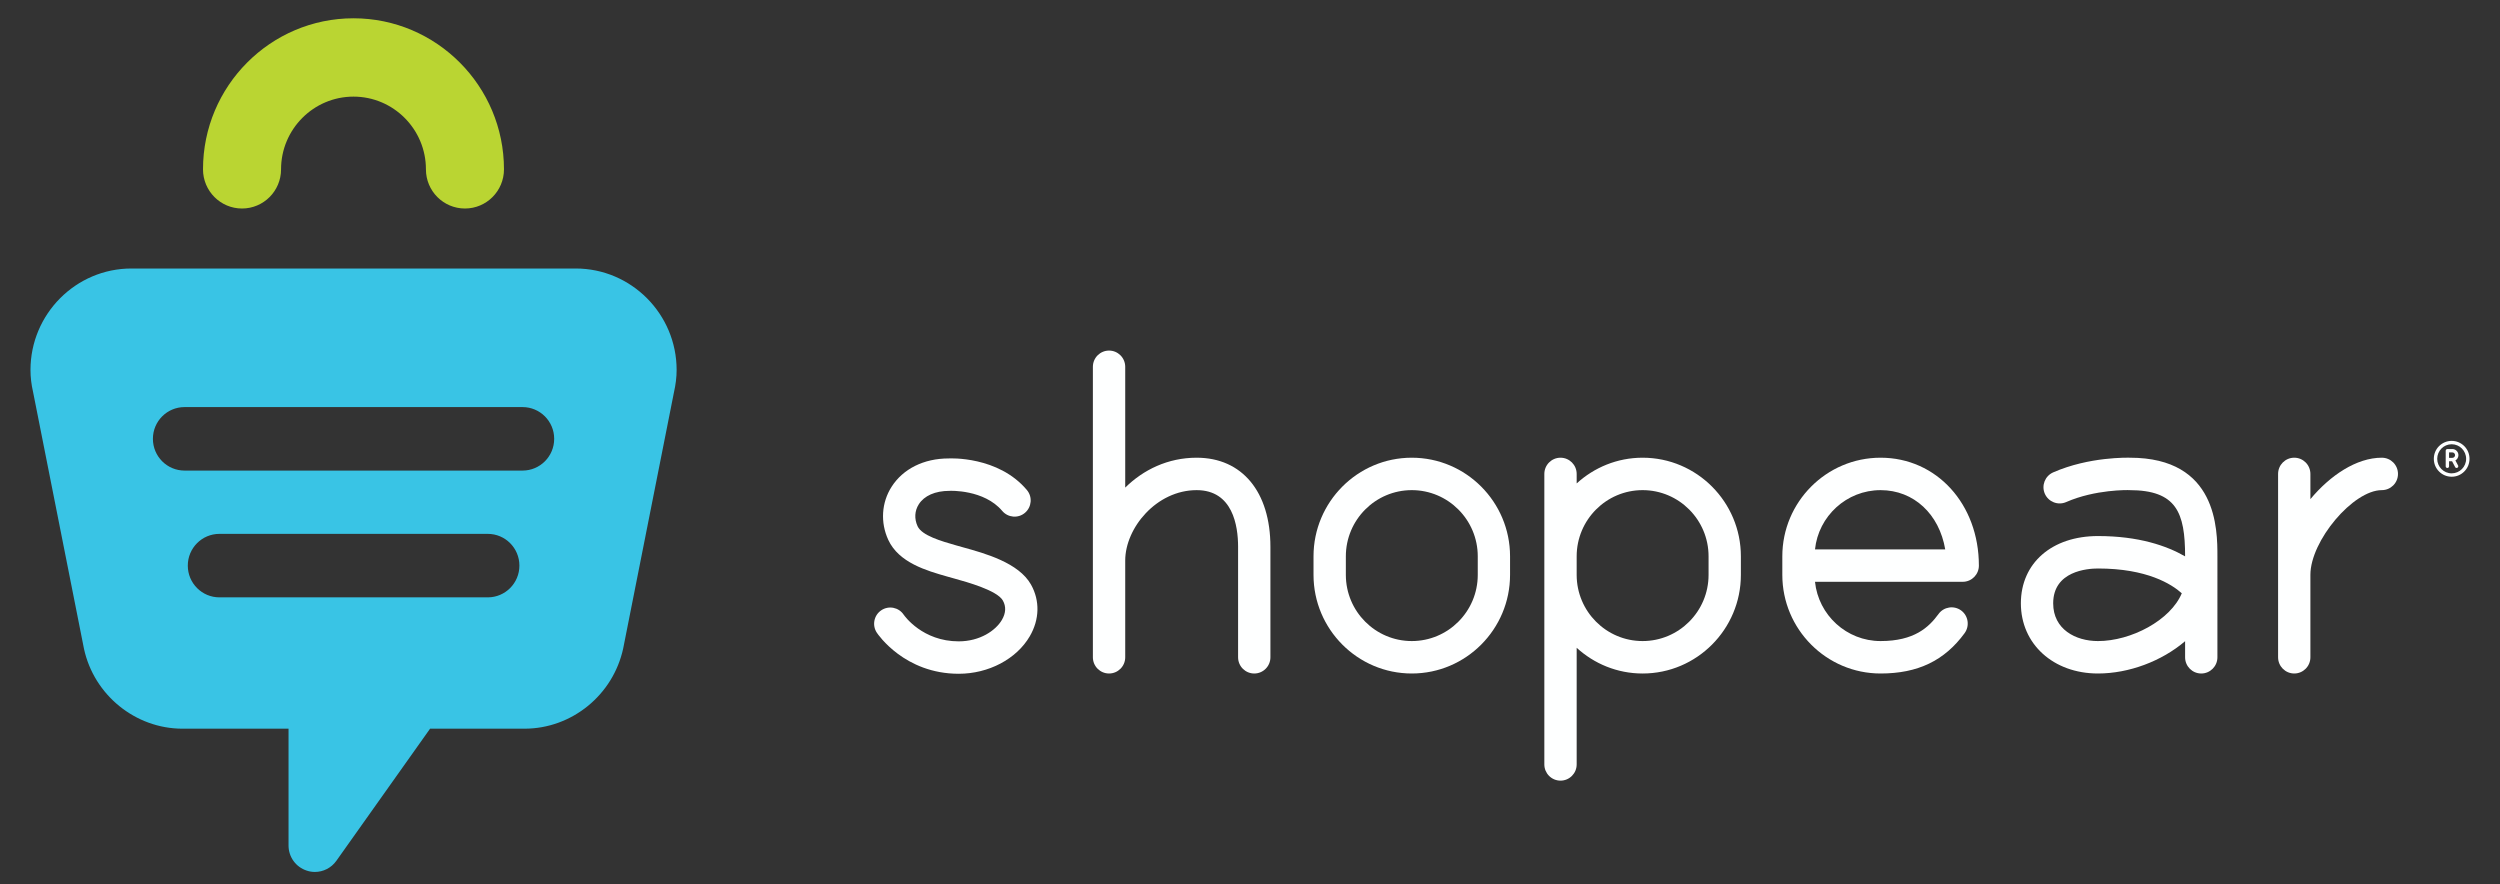 <?xml version="1.0" encoding="utf-8"?>
<!-- Generator: Adobe Illustrator 16.0.3, SVG Export Plug-In . SVG Version: 6.00 Build 0)  -->
<!DOCTYPE svg PUBLIC "-//W3C//DTD SVG 1.1//EN" "http://www.w3.org/Graphics/SVG/1.1/DTD/svg11.dtd">
<svg version="1.1" id="Layer_1" xmlns="http://www.w3.org/2000/svg" xmlns:xlink="http://www.w3.org/1999/xlink" x="0px" y="0px"
	 width="410px" height="145px" viewBox="0 0 410 145" style="enable-background:new 0 0 410 145;" xml:space="preserve">
<rect x="0" y="0" width="410" height="145" fill="#333333" stroke="none"/>
<g>
	<path style="fill:#39C4E5;" d="M94.413,44.034h-15.8h-8.638h-23.99h-8.654H21.554C12.431,44.034,5,51.508,5,60.68
		c0,1.181,0.146,2.398,0.407,3.522l8.366,42.199c1.645,7.592,8.439,13.104,16.163,13.104h17.384v19.158c0,1.889,1.209,3.549,3,4.122
		c0.441,0.149,0.886,0.214,1.317,0.214c1.373,0,2.693-0.656,3.522-1.821l15.374-21.673H86.02c7.734,0,14.54-5.513,16.188-13.181
		l8.32-41.976c0.281-1.24,0.439-2.471,0.439-3.67C110.968,51.508,103.531,44.034,94.413,44.034z M79.995,97.967H35.986
		c-2.865,0-5.187-2.332-5.187-5.207s2.322-5.206,5.187-5.206h44.009c2.865,0,5.187,2.331,5.187,5.206S82.86,97.967,79.995,97.967z
		 M85.699,77.175H30.264c-2.865,0-5.187-2.332-5.187-5.207c0-2.876,2.322-5.206,5.187-5.206h55.435c2.865,0,5.187,2.33,5.187,5.206
		C90.886,74.843,88.564,77.175,85.699,77.175z"/>
	<g>
		<path style="fill:#BAD532;" d="M76.252,34.196c-3.535,0-6.4-2.875-6.4-6.423c0-6.577-5.33-11.927-11.879-11.927
			c-6.552,0-11.881,5.351-11.881,11.927c0,3.547-2.865,6.423-6.399,6.423c-3.535,0-6.4-2.875-6.4-6.423
			C33.293,14.114,44.364,3,57.973,3c13.608,0,24.679,11.114,24.679,24.773C82.652,31.32,79.787,34.196,76.252,34.196z"/>
	</g>
</g>
<path style="fill:#FEFFFF;" d="M405,75.247c0,0.782-0.301,1.519-0.853,2.072c-0.552,0.563-1.291,0.865-2.071,0.865
	c-0.781,0-1.52-0.301-2.075-0.865c-0.554-0.553-0.853-1.291-0.853-2.072c0-0.793,0.299-1.524,0.853-2.081
	c0.556-0.55,1.294-0.863,2.075-0.863c0.78,0,1.52,0.313,2.071,0.863C404.699,73.722,405,74.454,405,75.247 M404.446,75.247
	c0-1.32-1.063-2.391-2.37-2.391c-1.305,0-2.372,1.071-2.372,2.391c0,1.314,1.067,2.381,2.372,2.381
	C403.383,77.628,404.446,76.561,404.446,75.247 M402.685,75.511l0.463,0.873c0.055,0.166-0.072,0.365-0.259,0.365
	c-0.118,0-0.227-0.069-0.271-0.194l-0.479-0.911h-0.494v0.834c0,0.152-0.124,0.271-0.279,0.271c-0.148,0-0.272-0.119-0.272-0.271
	V73.92c0-0.153,0.124-0.276,0.272-0.276h0.827c0.542,0,0.989,0.449,0.989,1.003C403.182,75.016,402.979,75.342,402.685,75.511
	 M401.645,75.085h0.548c0.232,0,0.436-0.198,0.436-0.438c0-0.247-0.203-0.45-0.436-0.45h-0.548V75.085z"/>
<path style="fill:#FEFFFF;" d="M231.533,75.064c-8.885,0-16.116,7.255-16.116,16.174v3.041c0,8.918,7.231,16.175,16.116,16.175
	c8.886,0,16.116-7.257,16.116-16.175v-3.041C247.649,82.319,240.419,75.064,231.533,75.064 M242.352,94.279
	c0,5.987-4.851,10.855-10.818,10.855c-5.967,0-10.815-4.868-10.815-10.855v-3.041c0-5.984,4.849-10.856,10.815-10.856
	c5.968,0,10.818,4.872,10.818,10.856V94.279z"/>
<path style="fill:#FEFFFF;" d="M196.25,75.064c-4.721,0-8.755,1.985-11.714,4.903V60.156c0-1.471-1.188-2.662-2.651-2.662
	c-1.463,0-2.652,1.191-2.652,2.662v47.641c0,1.468,1.189,2.657,2.652,2.657c1.464,0,2.651-1.189,2.651-2.657V91.933
	c0-5.338,5.113-11.55,11.714-11.55c5.915,0,6.797,5.82,6.797,9.291v18.124c0,1.468,1.189,2.657,2.652,2.657s2.649-1.189,2.649-2.657
	V89.673C208.349,80.662,203.712,75.064,196.25,75.064"/>
<path style="fill:#FEFFFF;" d="M390.619,75.064c-4.162,0-8.471,2.901-11.714,6.794v-4.132c0-1.472-1.186-2.663-2.648-2.663
	c-1.465,0-2.651,1.19-2.651,2.663v30.07c0,1.468,1.187,2.657,2.651,2.657c1.463,0,2.648-1.189,2.648-2.657V94.279
	c0-5.584,7.006-13.897,11.714-13.897c1.465,0,2.651-1.188,2.651-2.656C393.271,76.254,392.084,75.064,390.619,75.064"/>
<path style="fill:#FEFFFF;" d="M269.387,75.064c-4.166,0-7.953,1.607-10.813,4.219v-1.556c0-1.472-1.189-2.663-2.652-2.663
	c-1.462,0-2.651,1.19-2.651,2.663v13.512v3.041v31.085c0,1.469,1.189,2.66,2.651,2.66c1.463,0,2.652-1.191,2.652-2.66v-19.128
	c2.859,2.61,6.646,4.218,10.813,4.218c8.885,0,16.117-7.257,16.117-16.175v-3.041C285.504,82.319,278.271,75.064,269.387,75.064
	 M280.205,94.279c0,5.987-4.852,10.855-10.818,10.855c-5.962,0-10.813-4.868-10.813-10.855v-3.041
	c0-5.984,4.851-10.856,10.813-10.856c5.967,0,10.818,4.872,10.818,10.856V94.279z"/>
<path style="fill:#FEFFFF;" d="M308.415,75.064c-8.884,0-16.114,7.255-16.114,16.174v3.041c0,8.918,7.23,16.175,16.114,16.175
	c6.106,0,10.483-2.105,13.782-6.618c0.863-1.188,0.608-2.854-0.569-3.72c-1.183-0.862-2.84-0.609-3.703,0.572
	c-1.605,2.201-3.995,4.446-9.51,4.446c-5.579,0-10.19-4.264-10.755-9.718h24.225c1.463,0,2.652-1.19,2.652-2.659
	C324.537,82.672,317.606,75.064,308.415,75.064 M297.66,90.098c0.57-5.45,5.176-9.715,10.755-9.715
	c5.467,0,9.625,3.954,10.602,9.715H297.66z"/>
<path style="fill:#FEFFFF;" d="M349.304,75.064L349.304,75.064c-0.265,0-6.639-0.198-12.581,2.405
	c-1.343,0.59-1.956,2.152-1.372,3.501c0.588,1.343,2.151,1.956,3.489,1.375c4.814-2.109,10.221-1.978,10.371-1.962
	c7.73,0,9.146,3.659,9.146,10.856v0.006c-3.011-1.73-7.586-3.332-14.287-3.332c-7.563,0-12.646,4.436-12.646,11.035
	c0,6.669,5.316,11.507,12.646,11.507c5.063,0,10.445-2.012,14.287-5.298v2.641c0,1.468,1.186,2.657,2.648,2.657
	s2.651-1.189,2.651-2.657V94.279v-3.041C363.656,86.816,363.656,75.064,349.304,75.064 M344.069,105.135
	c-3.658,0-7.347-1.911-7.347-6.188c0-5.301,5.621-5.714,7.347-5.714c8.05,0,12.077,2.568,13.745,4.064
	C355.964,101.718,349.517,105.135,344.069,105.135"/>
<path style="fill:#FEFFFF;" d="M157.941,89.761l-1.172-0.33c-2.353-0.674-5.578-1.591-6.286-3.13
	c-0.56-1.214-0.489-2.52,0.196-3.594c0.889-1.403,2.675-2.206,5.043-2.207c0.063-0.014,5.659-0.243,8.64,3.287
	c0.939,1.12,2.617,1.264,3.732,0.313c1.115-0.946,1.257-2.625,0.31-3.745c-4.7-5.581-12.647-5.184-12.822-5.171
	c-4.07,0-7.484,1.699-9.369,4.659c-1.651,2.593-1.853,5.842-0.539,8.691c1.729,3.754,6.307,5.059,9.648,6.012l1.206,0.338
	c2.097,0.582,7.016,1.95,7.939,3.602c0.552,0.982,0.5,2.05-0.155,3.176c-1.023,1.749-3.608,3.518-7.085,3.518
	c-5.928,0-8.875-4.159-9.025-4.371c-0.814-1.216-2.45-1.538-3.663-0.73c-1.219,0.81-1.551,2.463-0.738,3.687
	c0.182,0.272,4.554,6.731,13.426,6.731c4.903,0,9.477-2.415,11.656-6.151c1.605-2.751,1.677-5.836,0.205-8.465
	C167.082,92.297,161.58,90.767,157.941,89.761"/>
</svg>
